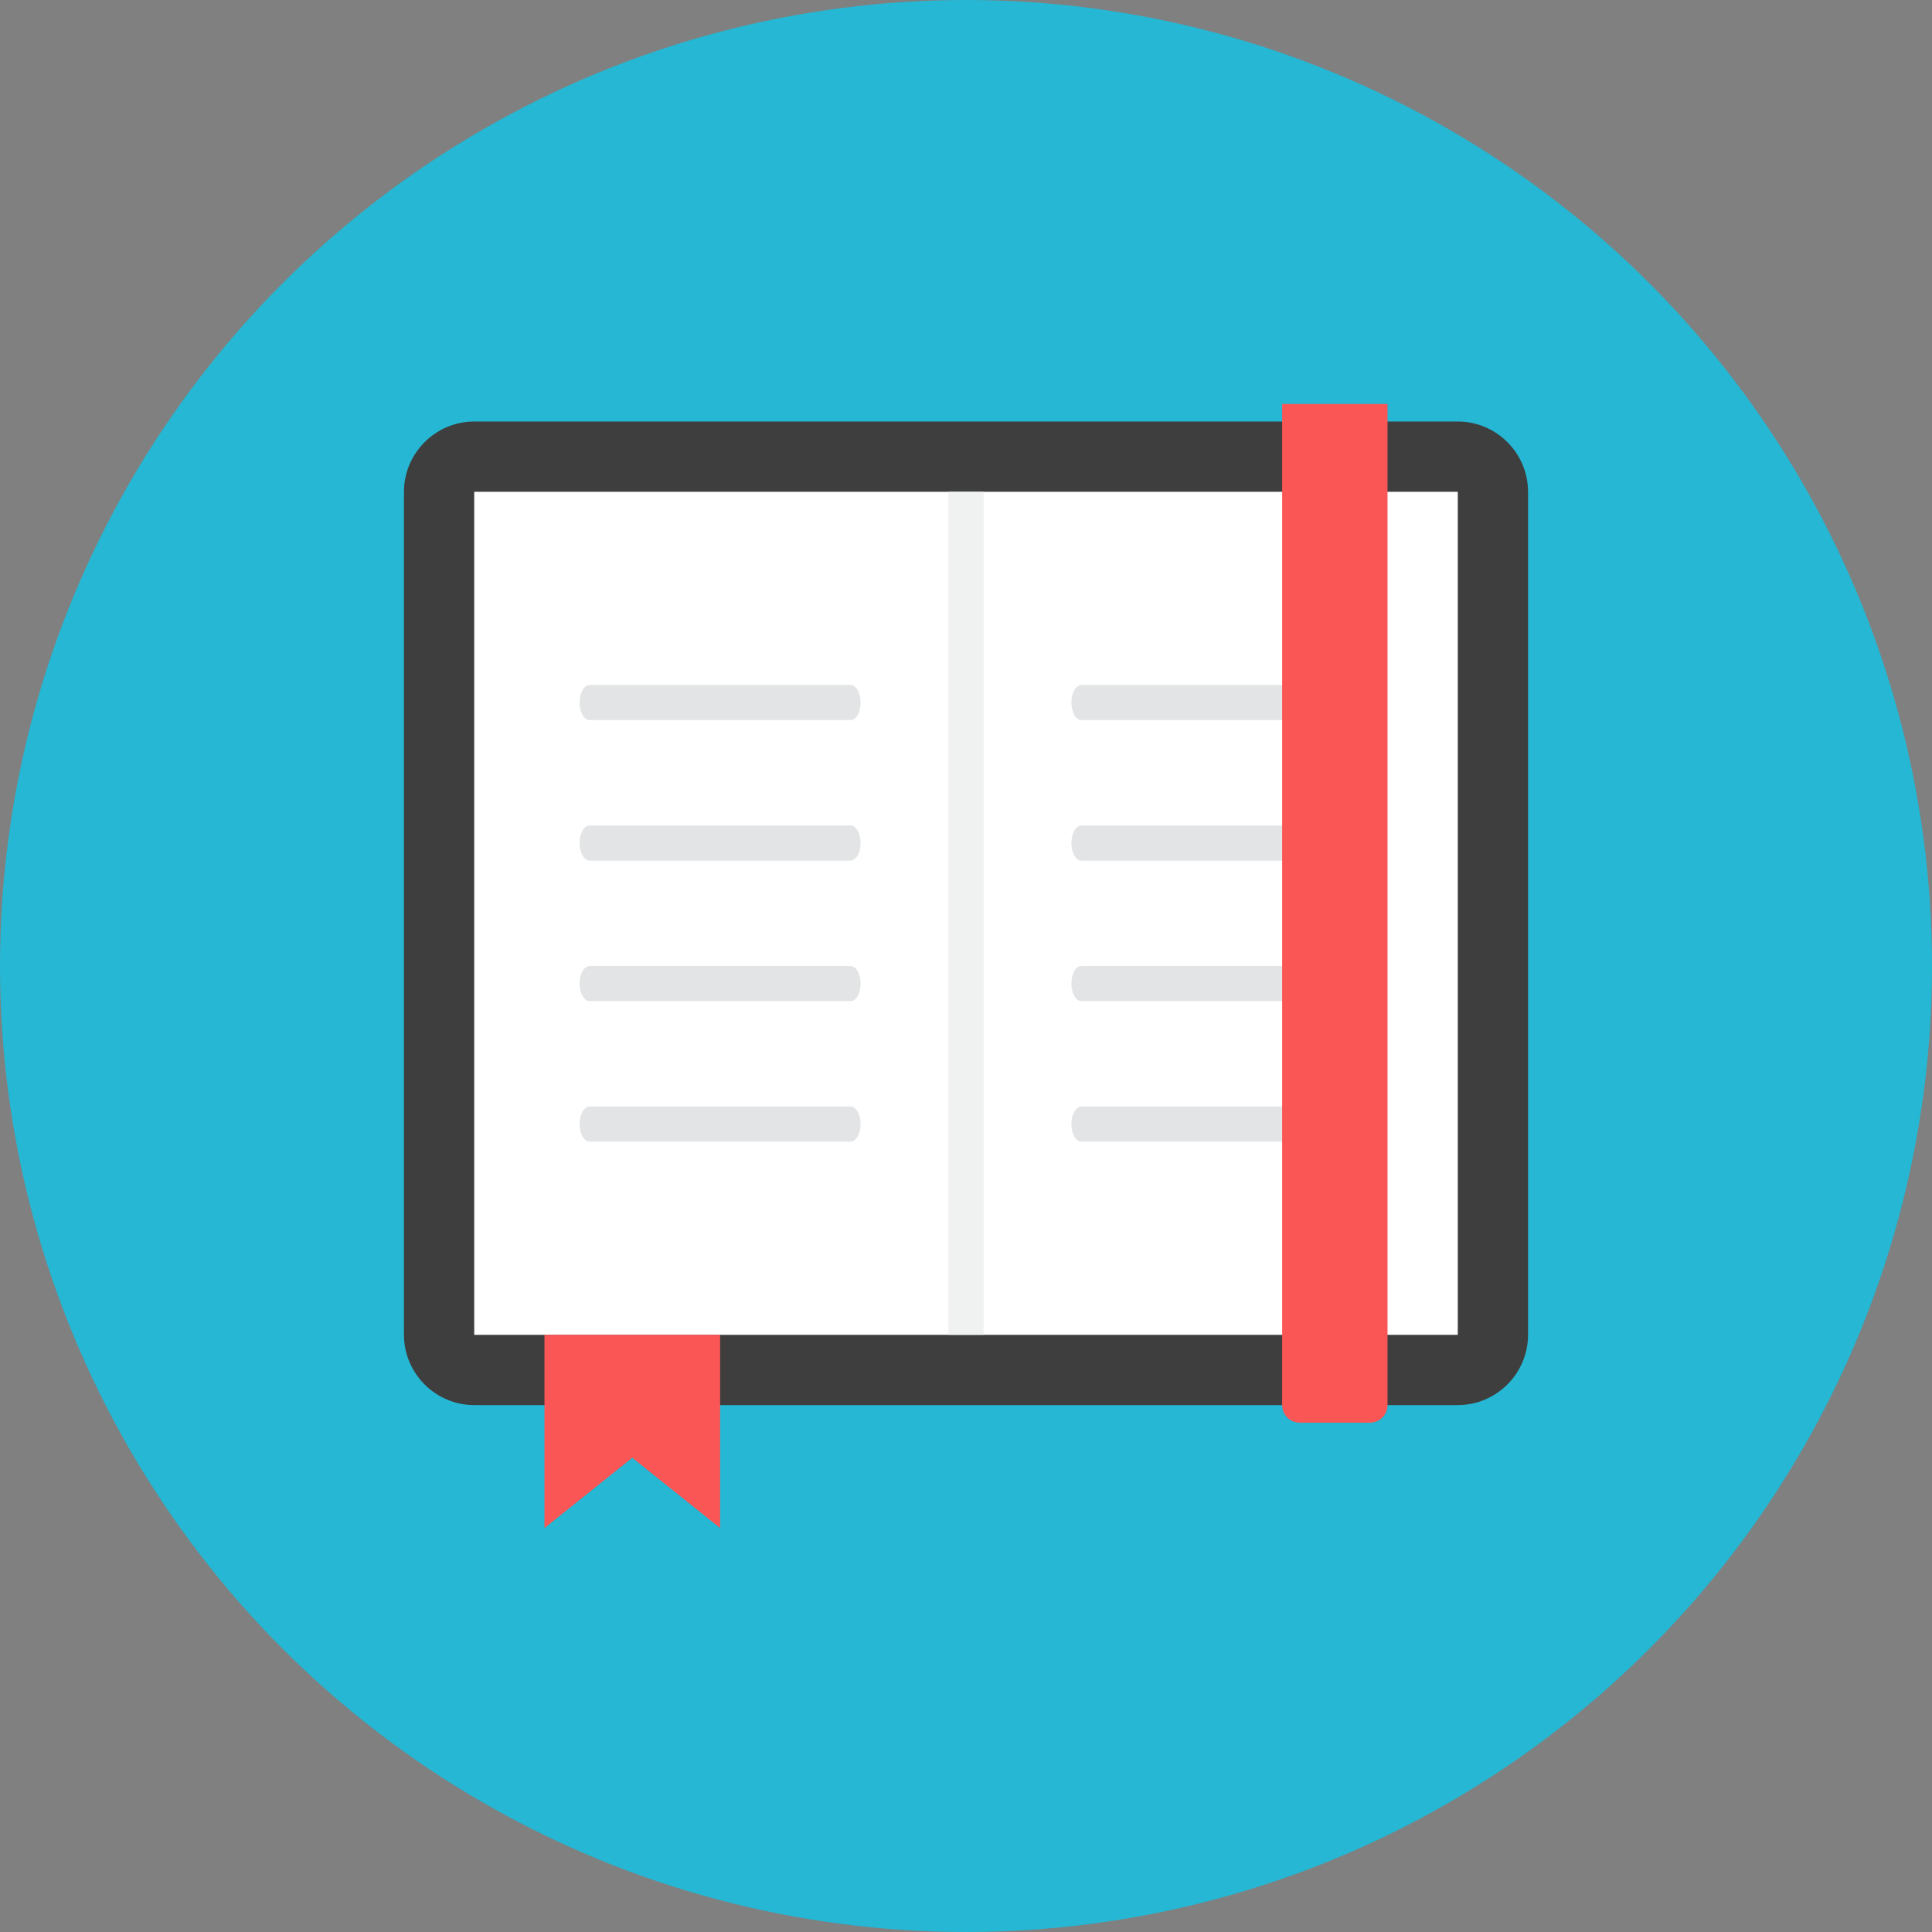 <?xml version="1.0" encoding="iso-8859-1"?>
<!-- Generator: Adobe Illustrator 17.1.0, SVG Export Plug-In . SVG Version: 6.00 Build 0)  -->
<!DOCTYPE svg PUBLIC "-//W3C//DTD SVG 1.0//EN" "http://www.w3.org/TR/2001/REC-SVG-20010904/DTD/svg10.dtd">
<svg version="1.0" xmlns="http://www.w3.org/2000/svg" xmlns:xlink="http://www.w3.org/1999/xlink" x="0px" y="0px" width="110px"
	 height="110px" viewBox="0 0 110 110" style="enable-background:new 0 0 110 110;" xml:space="preserve">
<rect x="0" y="0" width="110" height="110" fill="#808080" stroke="none"/>
<g id="Artboard">
</g>
<g id="Multicolor">
	<circle style="fill:#25B7D3;" cx="55" cy="55" r="55"/>
	<g>
		<path style="fill:#3E3E3F;" d="M87,76c0,2.2-1.8,4-4,4H27c-2.2,0-4-1.8-4-4V28c0-2.2,1.8-4,4-4h56c2.2,0,4,1.8,4,4V76z"/>
		<g>
			<rect x="27" y="28" style="fill:#FFFFFF;" width="56" height="48"/>
		</g>
		<g>
			<rect x="54" y="28" style="fill:#F0F1F1;" width="2" height="48"/>
		</g>
		<polygon style="fill:#FA5655;" points="31,76 31,87 36,83 41,87 41,76 		"/>
		<path style="fill:#E2E4E5;" d="M49,40c0,0.552-0.256,1-0.571,1H33.571C33.256,41,33,40.552,33,40s0.256-1,0.571-1h14.857
			C48.744,39,49,39.448,49,40z"/>
		<path style="fill:#E2E4E5;" d="M49,48c0,0.552-0.256,1-0.571,1H33.571C33.256,49,33,48.552,33,48s0.256-1,0.571-1h14.857
			C48.744,47,49,47.448,49,48z"/>
		<path style="fill:#E2E4E5;" d="M49,56c0,0.552-0.256,1-0.571,1H33.571C33.256,57,33,56.552,33,56s0.256-1,0.571-1h14.857
			C48.744,55,49,55.448,49,56z"/>
		<path style="fill:#E2E4E5;" d="M49,64c0,0.552-0.256,1-0.571,1H33.571C33.256,65,33,64.552,33,64s0.256-1,0.571-1h14.857
			C48.744,63,49,63.448,49,64z"/>
		<path style="fill:#E2E4E5;" d="M77,40c0,0.552-0.256,1-0.571,1H61.571C61.256,41,61,40.552,61,40s0.256-1,0.571-1h14.857
			C76.744,39,77,39.448,77,40z"/>
		<path style="fill:#E2E4E5;" d="M77,48c0,0.552-0.256,1-0.571,1H61.571C61.256,49,61,48.552,61,48s0.256-1,0.571-1h14.857
			C76.744,47,77,47.448,77,48z"/>
		<path style="fill:#E2E4E5;" d="M77,56c0,0.552-0.256,1-0.571,1H61.571C61.256,57,61,56.552,61,56s0.256-1,0.571-1h14.857
			C76.744,55,77,55.448,77,56z"/>
		<path style="fill:#E2E4E5;" d="M77,64c0,0.552-0.256,1-0.571,1H61.571C61.256,65,61,64.552,61,64s0.256-1,0.571-1h14.857
			C76.744,63,77,63.448,77,64z"/>
		<path style="fill:#FA5655;" d="M79,23h-6v57c0,0.552,0.448,1,1,1h4c0.552,0,1-0.448,1-1V23z"/>
	</g>
</g>
</svg>
